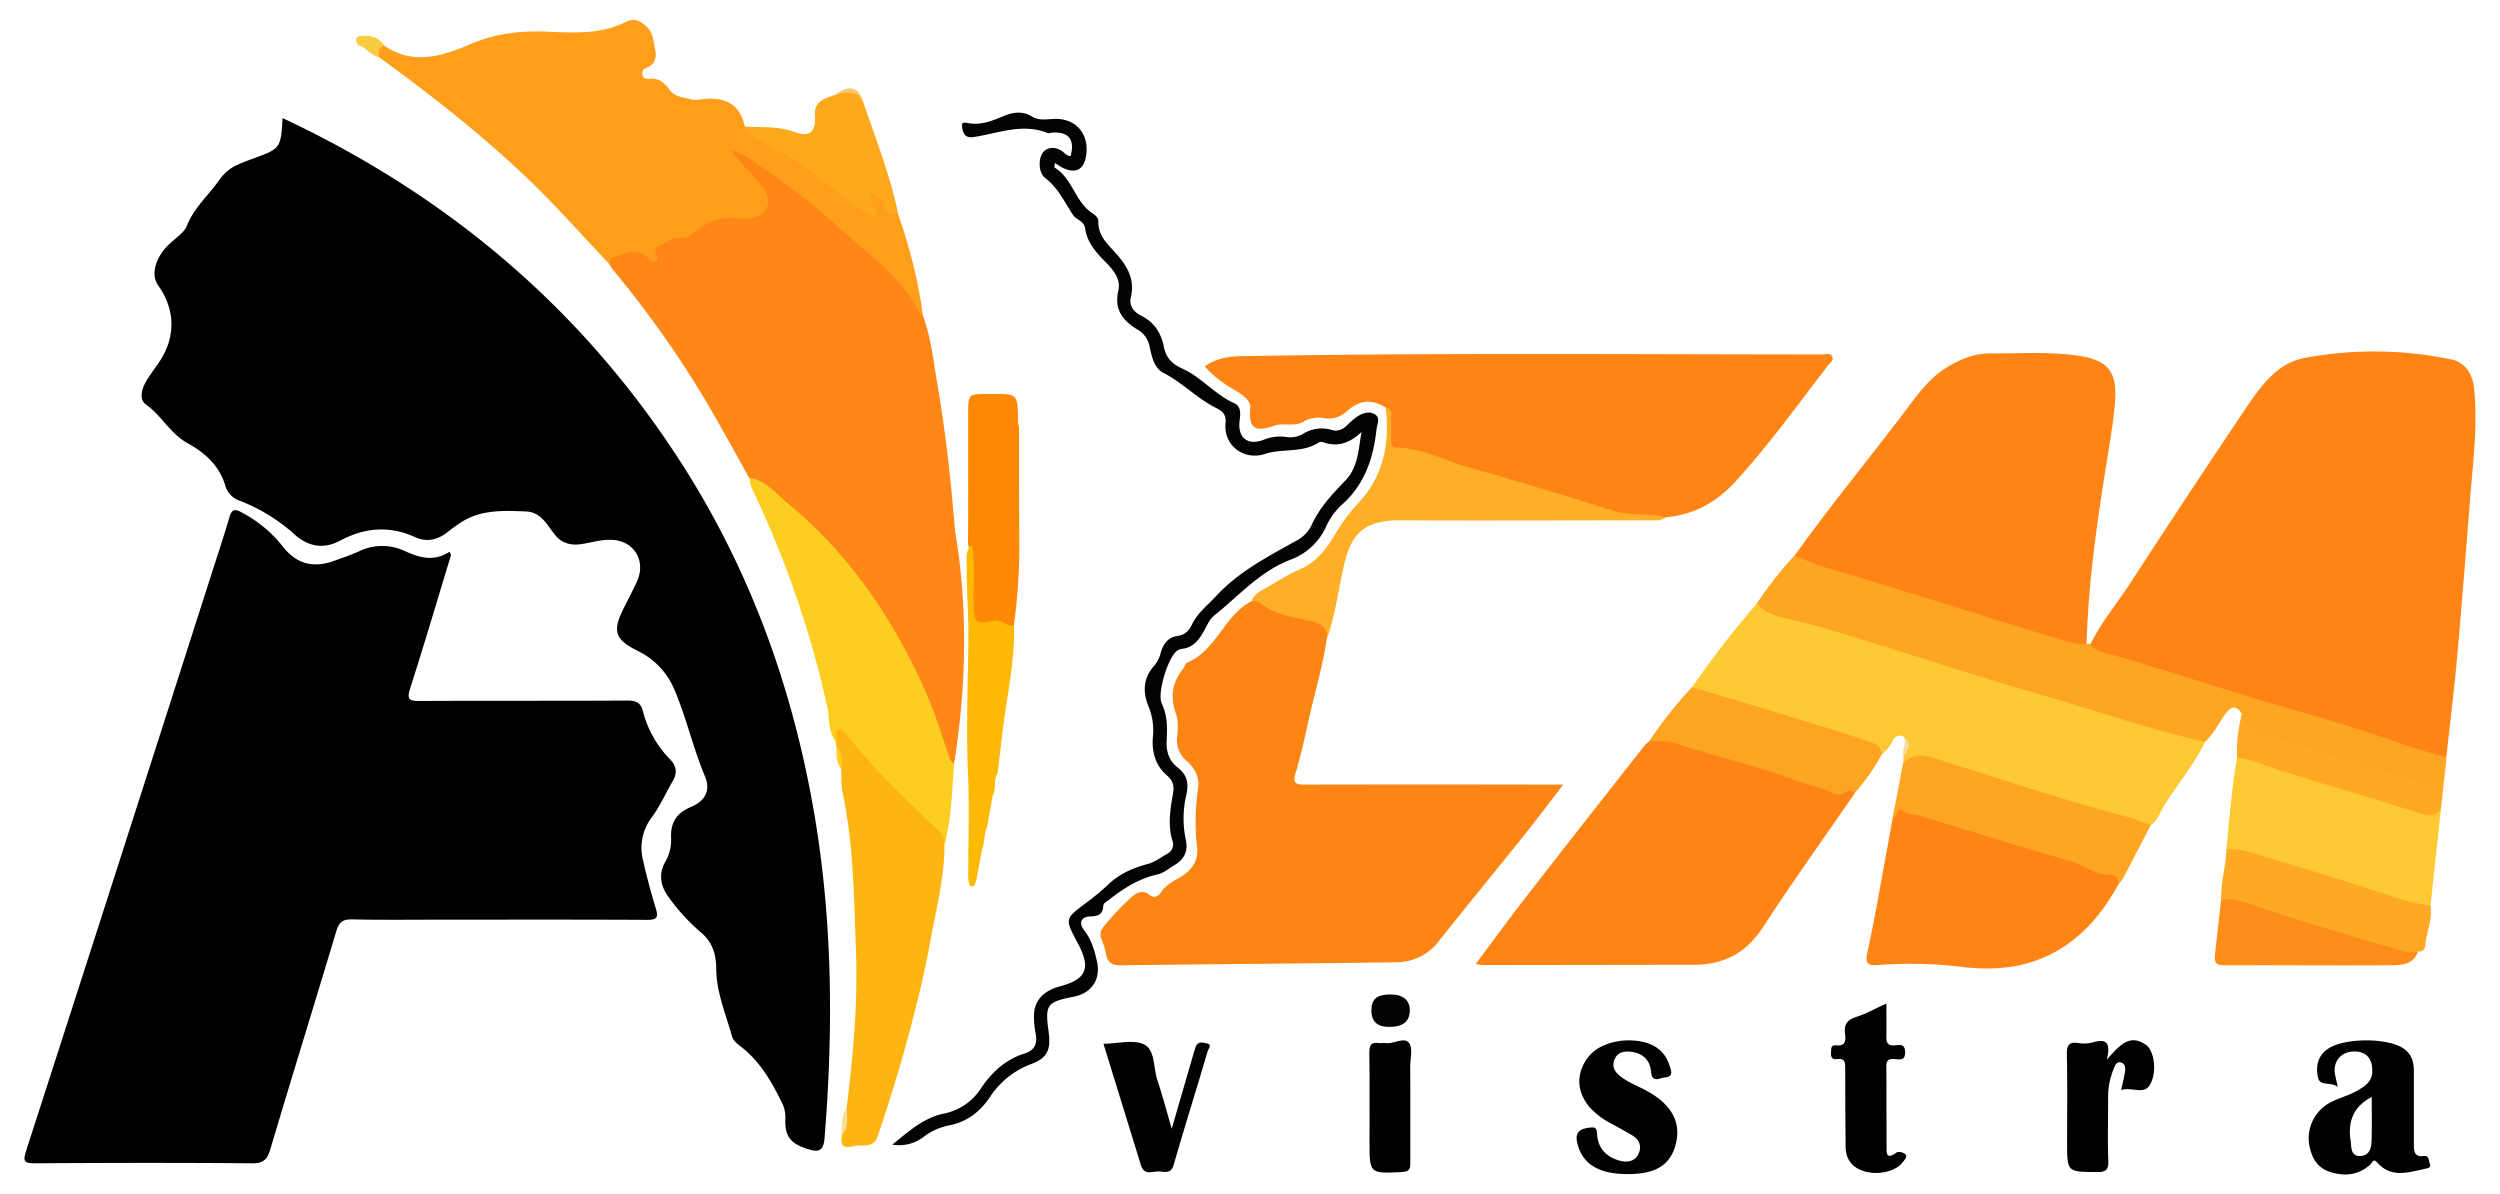 <svg id="Calque_1" data-name="Calque 1" xmlns="http://www.w3.org/2000/svg" viewBox="0 0 900 430"><defs><style>.cls-1{fill:#fe8415;}.cls-2{fill:#fe8717;}.cls-3{fill:#fd8514;}.cls-4{fill:#fe8515;}.cls-5{fill:#fe9e1b;}.cls-6{fill:#fec932;}.cls-7{fill:#fea623;}.cls-8{fill:#feb512;}.cls-9{fill:#fecd21;}.cls-10{fill:#040303;}.cls-11{fill:#feaf27;}.cls-12{fill:#fda422;}.cls-13{fill:#fda925;}.cls-14{fill:#fd8803;}.cls-15{fill:#fda91b;}.cls-16{fill:#010101;}.cls-17{fill:#fd8d19;}.cls-18{fill:#fdb903;}.cls-19{fill:#fea924;}.cls-20{fill:#030303;}.cls-21{fill:#f9cb40;}.cls-22{fill:#f8c86c;}.cls-23{fill:#f6df9b;}.cls-24{fill:#f7da9c;}</style></defs><path d="M101.73,42.51C162.58,71.07,211.34,112.76,247,169.4,271.18,207.93,286,250,293.45,294.78c6.31,38.17,6.51,76.5,3.38,115-.4,4.88-2.38,5.08-6.16,3.84-6.24-2-8.25-4.67-7.92-11.18a12,12,0,0,0-1.52-6c-3.67-7.43-7.79-14.51-14.56-19.68-1.26-.95-2.73-2.22-3.12-3.62-2.23-8-5.64-15.91-5.71-24.28,0-5.51-1.43-9.76-5.53-13.22a70.71,70.71,0,0,1-11.72-12.84c-2.89-4-3.55-8.26-1-12.71a15.52,15.52,0,0,0,2-8.38c-.24-5.54,1.93-9.05,7.2-11.22,5.11-2.1,7.12-6.08,5-11-4.26-10.12-6.62-20.88-10.92-31a27,27,0,0,0-13.25-14.15c-8.33-4.12-9.18-7.17-5.14-15.27,1.58-3.18,3.24-6.32,4.74-9.54,3.63-7.73-1.12-15.3-9.75-15.21-3.35,0-6.69,1-10,1.53-4,.66-7.38-.28-9.91-3.58-2.73-3.56-4.93-7.92-10.18-8.14-8.24-.35-16.55-.74-23.87,4.21-1.6,1.08-3.15,2.25-4.69,3.43-3.5,2.69-7.35,3.43-11.38,1.6-9.25-4.21-18.16-3.45-27,1.26-5.79,3.09-11.2,2.26-16.13-2a64.26,64.26,0,0,0-20.08-12.4,8.08,8.08,0,0,1-5.15-5.45C79,167.58,73.64,162.91,67.6,159.6c-6.32-3.47-9.39-10-15.09-14-2.59-1.83-1.45-5.74.2-8.51,1.48-2.49,3.32-4.76,4.9-7.2,5.66-8.7,5.46-18.46-.55-26.95-1.88-2.66-1.68-5.5-.72-8.34A17.27,17.27,0,0,1,61,87.86c2.18-2.15,5.23-4,6.29-6.61C69.85,74.82,74.94,70.4,78.81,65a15.71,15.71,0,0,1,6.07-5.39c1.9-.89,3.86-1.65,5.83-2.37C101.05,53.48,101.06,53.49,101.73,42.51Z"/><path d="M162.38,199.78c-4.88,16-9.62,32.13-14.74,48.09-1.28,4-.27,4.5,3.45,4.48,24.88-.14,49.76,0,74.64-.15,3.22,0,5,.65,5.79,4.08a38.08,38.08,0,0,0,9.72,17.09c2.35,2.49,2.64,4.95.94,7.85-2.52,4.32-4.58,9-7.53,13a18.16,18.16,0,0,0-3.13,15.58c1.29,5.82,2.84,11.59,4.59,17.29,1,3.24.26,4.07-3.13,4.06-24.4-.13-48.8-.07-73.19-.07-11,0-22,.15-33-.1-3.4-.07-4.76,1-5.71,4.21-7.86,26.24-16,52.41-23.8,78.67-1.1,3.71-2.63,5-6.63,4.93-26-.22-52-.17-78,0-3.73,0-4.53-.51-3.27-4.43Q42.79,310.9,75.89,207.42c2.27-7.07,4.62-14.11,6.7-21.24.83-2.84,1.9-3.07,4.37-1.73a46.05,46.05,0,0,1,14.83,12.27c5,6.43,11.1,7.84,18.47,5.2,3-1.09,6.1-2.13,9-3.45a19,19,0,0,1,16-.3c5.51,2.48,10.74,4.29,16.58.44Z"/><path class="cls-1" d="M752.67,231.68c3.84-7.76,9.45-14.38,14.14-21.6q20-30.79,40.47-61.27c5.82-8.65,11.81-18.16,22.89-20.06a136.87,136.87,0,0,1,52.32.64c4.93,1.07,7.6,5.13,8.15,10.26,1.43,13.25-.34,26.4-1.38,39.57-1.49,18.81-2.92,37.63-4.61,56.43-1.11,12.36-2.63,24.69-4,37-1.55,1.23-3.08.38-4.57-.09q-30-9.41-60.12-18.31c-19.48-5.72-38.78-12-58.2-17.9C755.49,235.69,752.52,235.26,752.67,231.68Z"/><path class="cls-2" d="M332.23,113.62c3,8,3.82,16.56,5.26,24.89,3,17.46,4.92,35.09,6.34,52.76,4.62,27.15,4.07,54.3,0,81.45-.12.65-.24,1.29-.35,1.94-3.1.82-2.85-2-3.38-3.45-4.21-11.87-8.6-23.63-14.42-34.86C313.1,212,296.14,191.42,274,175.19a46.9,46.9,0,0,0-4.28-3.13c-4.74-8.46-9.39-17-14.24-25.36a371.41,371.41,0,0,0-35.25-50.1,6.45,6.45,0,0,1-.63-1.26c-1.31-2.14-.2-3.18,1.69-4.09,4.92-2.36,7.08-2.32,13,.6.74-4.27,4.16-6.12,7.62-6.71,4.18-.73,7.53-2.8,10.92-4.85,4.07-2.45,8.2-3.65,12.91-2.85A9,9,0,0,0,270.5,77c5.7-2.15,6.39-4.79,2.66-9.55-2.4-3.06-5.15-5.78-7.81-8.6-1.36-1.44-4.2-3.13-2.78-5,1.67-2.17,4.19.15,6,1.19,6.73,3.87,12.91,8.59,19.09,13.26,12.51,9.45,24,20.1,35.27,31,2.42,2.33,4.26,5.19,7,7.29C332.13,108.19,330.19,111.64,332.23,113.62Z"/><path class="cls-3" d="M477.61,230.1c-1.45,10-4.47,19.74-6.61,29.63-1.36,6.28-2.79,12.58-4.63,18.73-1.1,3.68.31,4,3.37,4q43.14-.1,86.28,0h6.75c-5.24,6.78-9.88,13-14.71,19-10,12.49-20.16,24.84-30.1,37.37a19.29,19.29,0,0,1-15.46,7.59c-33.11.48-66.23.66-99.35,1.09-3.1,0-4.37-1.18-4.95-3.92a26.8,26.8,0,0,0-1.51-5.06c-1-2.35-.58-3.66,1.31-5.77a101.41,101.41,0,0,1,9-9.5c2.07-1.79,4.09-3.19,6.78-1.12,1.64,1.27,3.11.74,4.11-.82,1.73-2.71,4.53-4.07,7.1-5.6,4.31-2.57,6.58-6.12,5.94-11.1a78.2,78.2,0,0,1,.39-20.73c.54-4-1-7.22-4-9.83a9.77,9.77,0,0,1-3.52-9c.28-2.7.42-5.7-.47-8.16-2.23-6.12-1.24-11.39,2.7-16.34.49-.62.67-1.75,1.26-2,10.65-4.31,13.32-17,23.2-22.08a3.37,3.37,0,0,1,4.05-.25c5.69,3.6,12.32,4.44,18.58,6.37C478.27,224.18,478.4,224.22,477.61,230.1Z"/><path class="cls-4" d="M498.87,146.72c-5-3.06-9.18-2.89-14,1.29a9.38,9.38,0,0,1-8.33,2.5,10.69,10.69,0,0,0-7.41,1.37c-3.18,1.85-7.28.26-10.33,1.34-6.89,2.43-9.35,1.28-8.69-6.39.23-2.61-2.78-4.73-5.39-6.27-3.95-2.34-7.81-4.89-11-8.7,4.11-2.86,8.51-3.55,13-3.63,69.79-1.26,139.59-.66,209.39-.62,1.19,0,2.81-.72,3.49.76s-.82,2.24-1.58,3.23c-10.71,14-21,28.24-32.84,41.31-6.94,7.67-15.14,12.49-25.55,13.29-13.09,1.76-25.14-2.58-37.26-6.44-17.49-5.57-35.24-10.32-52.62-16.26-3.13-1.07-7.38.41-9.34-2.86-1.66-2.79.32-6.28,0-9.5C500.21,149.5,500.14,147.94,498.87,146.72Z"/><path class="cls-4" d="M646.13,199.9c12.16-17,25.38-33.11,38.06-49.68,4.86-6.35,9.19-13.17,16.15-17.64,5.13-3.31,10.61-5.46,16.74-5.39,10.64.13,21.32-.76,31.92,1,9.82,1.62,13.26,5.64,12.42,16.43-.67,8.65-2.35,17.23-3.68,25.83-3.18,20.39-6.07,40.81-6.56,61.48-2,2-4.22,1.2-6.34.54-31.55-9.81-63.26-19.09-94.73-29.17C648.38,202.73,646.16,202.54,646.13,199.9Z"/><path class="cls-5" d="M332.23,113.62c-.29-.13-.73-.19-.84-.42C324.52,99.31,311.74,91,300.87,80.9c-9.43-8.78-19.95-16.12-30.47-23.46a31.33,31.33,0,0,0-7.27-3.51c3.15,4.91,7.76,8.39,11.19,13,4.15,5.54,2.47,10.42-4.66,11.8a7.42,7.42,0,0,1-2.89.07c-7.27-1.64-12.89,1.66-18.25,5.92-2.38,1.89-5.86,0-8.15,2.19-1.67,1.58-6.52,1.31-3.53,5.79.15.22-.17,1-.48,1.2-1.22.77-2.14,0-2.94-.83-4.22-4.22-8.62-1.76-12.94-.29-1,.35-.76,1.65-.87,2.59-10-10.56-19.6-21.57-30.19-31.6C172.81,48,154.84,33.92,136.33,20.51c-1.19-2.32-1.57-4.22,2.1-4,10.36,7,20.72,3.76,30.75-.54,9.09-3.9,18.07-5,28.06-4.56,9.29.43,19.28,1,28.22-3.58,3.06-1.57,5.4,0,7.38,1.84,2.21,2.05,2.42,5.16,3,8,.7,3.24-.13,5.72-3.52,6.94-1.14.41-1.14,1.48-1,2.45.22,1.23,1.29,1.44,2.24,1.33,3.49-.41,5.61,1.28,7.52,4,1.75,2.52,5,2.62,7.7,3.37a7,7,0,0,0,2.89.1c8.1-1.18,14.44.56,16.47,9.68,15,8.84,29.16,19,43.29,29.22.74.53,1.53,1,2.55,1.61-1-2.6-3.61-5.39-1.28-6.88,2.63-1.67,4.95,1.3,6.27,3.62,1.06,1.86,2.9,2.46,4.29,3.72C327.33,88.87,330.67,101,332.23,113.62Z"/><path class="cls-4" d="M667.74,285.52c-11,16-22.38,31.87-33,48.18-6,9.28-14.06,13.6-24.83,13.62l-76,.11a23.9,23.9,0,0,1-2.66-.38c6.24-8.35,11.93-16.19,17.87-23.83q21.36-27.48,42.93-54.81a14,14,0,0,1,1.74-1.6c3-1.85,6.26-1.49,9.36-.56,18.21,5.46,36.57,10.45,54.45,16.95,2.32.84,4.56,1.43,7.07.82C665.88,283.73,667.66,283.07,667.74,285.52Z"/><path class="cls-6" d="M685,265c-2.36-.64-3.2.75-4.13,2.63-.79,1.59-2.32,2.8-3.52,4.18-5.61-5.92-13.71-6-20.69-8.61-13.44-5-27.43-8.4-41.14-12.66-2.27-.7-4.73-1.14-6.34-3.21a356.9,356.9,0,0,1,23.39-30.17c27.83,9.14,56,17.14,84,25.93,22.61,7.11,45.4,13.66,68.06,20.58,3.12,1,7,.1,9.24,3.38-4,8.24-10,15.23-14.78,23-1.45,2.38-2.33,5.25-4.74,7-5.8.38-10.94-2.25-16.26-3.78-21.32-6.13-42.49-12.78-63.59-19.61-3.58-1.16-6.15,1.06-9.26.95l0-1.83C685.31,270.2,688.31,267.54,685,265Z"/><path class="cls-7" d="M793.81,267.07c-21-4.71-41.31-11.92-62-17.83-20.22-5.78-40.17-12.5-60.3-18.61-9.17-2.79-18.28-5.78-27.72-7.8-3.69-.79-8.4-2-11.27-5.64a131.05,131.05,0,0,1,13.59-17.29c7.47,3.74,15.55,5.67,23.49,8.07,18.1,5.48,36.14,11.18,54.22,16.76,7.51,2.33,15,4.65,22.57,6.84a22.78,22.78,0,0,0,4.77.34l1.49-.23c.89,2,2.7,2.71,4.59,3.22,17.39,4.67,34.43,10.48,51.65,15.69,18.42,5.57,37.07,10.49,55.21,17,5.42,1.95,11,3.39,16.56,5.07,0,.35,0,.69,0,1a13.44,13.44,0,0,0-1.31,6.07c0,4.49-.7,5-5.16,4-5.64-1.36-11.14-3.28-16.66-5-14.76-4.7-29.68-8.84-44.46-13.43-4.86-1.51-6.22-3.29-6-8.27-1.77-2.93-3.62-3.15-5.73-.28C798.84,260.19,797,264.12,793.81,267.07Z"/><path class="cls-4" d="M762.63,318.34c-5.35,9.78-12.19,18.22-22,23.91-10.49,6.11-22,7.2-33.68,5.92a153.46,153.46,0,0,0-30.89-.75c-4.21.38-4.57-1.06-3.71-5,2.58-11.77,4.57-23.68,6.77-35.53.8-4.27,1.55-8.55,2.32-12.82,1-2.76,2.37-3.8,5.74-2.84,21.32,6.12,42.47,12.82,63.71,19.2,3.35,1,6.21,3.2,9.92,3.52C763.14,314.15,763.84,316.12,762.63,318.34Z"/><path class="cls-8" d="M340,303.92c.1,11.66-2.9,22.9-4.95,34.24-1.87,10.38-4.31,20.68-7,30.89-3.49,13.42-7.57,26.67-12,39.83-1.63,4.89-5.64,2.92-8.78,3.74-4,1-4.86-.6-4.2-4.08,1.29-3.15.63-6.64,1.75-9.81,2.23-18.59,4.05-37.31,3.34-56-.72-19.11-.8-38.38-4.81-57.28-.6-2.8-.38-5.78-.54-8.68-1-2.56-.52-5.43-1.72-7.94l-.19-1.79a7,7,0,0,1-.46-1.85c-.32-1.31-.51-2.68.91-3.39s2.52.16,3.38,1.13c1.92,2.16,3.92,4.25,5.77,6.46,8.47,10.11,18.24,18.94,27.56,28.22C340,299.56,341.14,301.29,340,303.92Z"/><path class="cls-9" d="M340,303.92c-.34-1.49-.08-2.95-1.5-4.33-11.9-11.46-24-22.73-34.28-35.74-.57-.72-1.35-1.86-2.31-1.22-1.6,1.05-.43,3-.94,4.45-3-3.77-2.26-8.61-3.2-12.86a363.89,363.89,0,0,0-27.32-78.88,14.49,14.49,0,0,1-.72-3.28c5.9.71,9.33,5.43,13.42,8.77,22.54,18.45,38.46,41.93,50.16,68.35,3.36,7.59,5.74,15.62,8.48,23.48.34,1,.62,1.78,1.72,2C342.65,284.45,342.69,294.35,340,303.92Z"/><path class="cls-10" d="M490.15,155.51c-4.09,3.89-8.47,5.59-13.83,3.7a1.84,1.84,0,0,0-1.42,0c-6,4-13.18,2.12-19.56,4.22-7.51,2.47-14.87-3.07-14.15-10.93.3-3.33-.91-4.38-3.55-5.71-6.75-3.41-12-9.08-18.82-12.57-3.41-1.74-4.2-6-5-9.63a8.87,8.87,0,0,0-4.41-6c-5.2-3.15-8.38-7.14-6.8-14,1-4.24-2.06-7.69-4.91-10.57-3.36-3.4-6.38-6.92-7.06-11.8-.39-2.74-3.15-3-4.38-4.89-3.06-4.6-5.34-9.73-10-13.26-1.55-1.18-2.13-3.56-1.95-5.79.34-4.52,4-6.37,7.85-4,1.06.67,1.8,1.89,3.24,1.9,1.67-5.94-.73-8.92-6.75-8.42-.48,0-1,.3-1.43.14-9.15-3.69-17.89.11-26.75,1.45-2.43.36-3.54-.64-4-3-.38-1.74-.19-2.49,1.78-2.09,4.7,1,8.93-.76,13.11-2.5,3.46-1.44,6.8-1.87,10.16.2,2.38,1.47,4.95,1,7.55.87,7.82-.52,12.93,4.92,12,12.67-.65,5.59-3.77,7.29-8.76,4.77-.8-.4-1.54-1-2.55-1.6-.07.83-.28,1.57-.11,1.67,6.46,3.85,7.34,12.29,13.52,16.34,1.12.73,2.27,1.76,2.24,3-.15,5.35,3.56,8.36,6.63,11.87,3.82,4.37,6.6,9.18,5.07,15.43-.79,3.22,1.2,5.42,3.71,6.67,4.8,2.4,7.21,6.3,8.19,11.3.75,3.84,3,6.11,6.56,7.71,6.94,3.11,11.81,9.39,18.83,12.54,2.29,1,2.24,3.61,1.89,6-.9,6.25,2.79,9.37,8.54,7.15a15.63,15.63,0,0,1,8-1.07,9.24,9.24,0,0,0,6.12-1,12.66,12.66,0,0,1,10.66-1.46c2,.61,3.78-.25,5.29-1.67a26.43,26.43,0,0,1,3.65-3.15c1.95-1.24,4.26-2.15,6.39-.85s.8,3.58.61,5.36c-1.13,10.54-4.36,20.12-12.7,27.4a24.85,24.85,0,0,0-5.74,8.29,22.81,22.81,0,0,1-12.75,11.38c-10.91,4.23-18.36,12.92-27.13,19.91-1.94,1.55-2.79,3.93-4,6-1.73,3-3.79,5.65-7.63,6.08a4,4,0,0,0-1.79.65c-3.3,2.33-7.34,15.37-5.56,19.07,2.07,4.32,2,8.78,1.74,13.28-.19,4,.83,7.3,4.07,9.82s3.91,5.53,3.08,9.47a37.32,37.32,0,0,0-.28,16.33c.91,3.9-.3,7-3.81,9.09-2.07,1.24-4.06,3-6.31,3.5-6.79,1.5-12.34,5.09-17.66,9.26-.77.6-1.83,1.05-1.89,2.05-.2,3.14-1.79,3.75-4.79,3.83s-4.28,2.22-2.09,5c2.59,3.29,3.7,7.16,4.58,11.09,1.47,6.58-1.86,11.53-8.4,12.81-9.65,1.9-10.32,2.84-9,12.49.9,6.63-.36,9.56-6.42,11.8a30.36,30.36,0,0,0-14.76,11.95c-3.61,5.28-8.34,8.93-14.78,10.1a22.16,22.16,0,0,0-9.17,4.22,14.37,14.37,0,0,1-11.14,2.68c5.94-4.76,11.29-9.67,18.49-11.15a20.64,20.64,0,0,0,13.54-9.26c3.89-5.77,8.84-10.29,15.61-12.4,3.66-1.14,4.62-3.52,4-7.05a32.41,32.41,0,0,1-.62-7.2c.3-5,3.59-8.36,9.21-9.87,9.74-2.61,11.38-6.54,6.54-15.6s-4.62-8.71,3.32-14.74a86.89,86.89,0,0,0,7.64-6.35c4.19-4,9-6,14.37-7.45,2.42-.68,4.59-2.3,6.82-3.58a3.77,3.77,0,0,0,2-4.54c-1.82-5.78-.85-11.51.15-17.21.47-2.67,0-4.6-2.09-6.4-4.27-3.65-5.61-8.57-5.16-14a22.63,22.63,0,0,0-1.54-10.89c-2.23-5.32-1.92-10.4,2.12-14.84a11.49,11.49,0,0,0,2.29-4.74c.89-3,2.7-5.39,5.83-5.81,2.85-.37,4.29-1.9,5.39-4.2,2-4.17,5.61-6.88,8.66-10.18,8.21-8.87,18.62-14.2,28.86-19.94a12.27,12.27,0,0,0,5.43-5.42c2.83-6.34,7.44-11.29,12.17-16.16S489,161.85,490.15,155.51Z"/><path class="cls-6" d="M878.74,291.17,875,326c-3.18,1.68-6.3.72-9.31-.4-19.7-7.3-40-12.73-60.18-18.28-1.4-.38-2.87-.55-4-1.66,1.08-11,1.94-22.07,3.81-33,2.75-1.82,5.37-.27,7.84.56,18.61,6.27,37.51,11.61,56.24,17.49C872.6,291.76,875.58,292.2,878.74,291.17Z"/><path class="cls-11" d="M498.87,146.72c3,.59,1.76,3,1.9,4.71.2,2.24,0,4.51.05,6.77,0,1.31,0,2.86,1.78,2.9,9.73.24,18.21,5.06,27.32,7.54,17,4.64,33.89,10,50.76,15.18,6.22,1.92,12.72.87,18.94,2.38-1.6,1.48-3.6,1.12-5.5,1.12-30.12,0-60.24.15-90.37,0-14.67-.08-18.05,7.1-20.35,18.08-1.73,8.28-2.93,16.69-5.79,24.71.3-3.71-.93-5.23-5.05-6.33-6.52-1.76-13.73-2.15-19.24-7-.59-.52-1.87-.23-2.83-.32.73-2.11,2.43-3.23,4.26-4.24,4.32-2.4,8.47-5.22,13-7.15,6.1-2.59,9.81-7.5,12.91-12.74a64.71,64.71,0,0,1,8.49-11.4C498.2,171.23,500.32,159.47,498.87,146.72Z"/><path class="cls-7" d="M762.63,318.34c-.18-2.23-.31-3.44-3.62-3.45-4.86,0-9-3.55-13.79-4.92-18.07-5.2-36-10.76-54-16.32-2-.61-4.14-.19-6-1.65-2.53-2-1.85,2.6-3.81,2.08l3.72-19.45c3.22-3,6.52-3.21,10.86-1.83,23.39,7.42,46.69,15.14,70.42,21.42,2.67.71,5.22,1.89,7.83,2.85-3.29,6.36-6.56,12.73-9.89,19.07A14.11,14.11,0,0,1,762.63,318.34Z"/><path class="cls-12" d="M609.15,247.35c14.57,4.39,29.14,8.75,43.69,13.19q10.06,3.06,20,6.4c2.26.76,4.59,1.79,4.46,4.89a78.25,78.25,0,0,1-9.58,13.69c-2.51-2.47-4.6,1.74-7.56.24-4.39-2.22-9.4-3.19-14.06-4.91-14.48-5.37-29.52-8.88-44.2-13.59-2.51-.81-5.43-.33-8.16-.45A149.55,149.55,0,0,1,609.15,247.35Z"/><path class="cls-13" d="M801.53,305.7c5.53-.29,10.63,1.75,15.75,3.26q22.79,6.75,45.34,14.21A63.31,63.31,0,0,0,875,326c.73,5-1.46,9.57-1.91,14.4a2.21,2.21,0,0,1-2.6,2.16c-5,2.38-9.9.17-14.36-1.25-15.76-5-31.82-9.1-47.31-15-3-1.15-6.33-.81-9.22-2.27C799.4,317.89,801.29,311.88,801.53,305.7Z"/><path class="cls-14" d="M366.86,153.67c0,14.69,0,29.38.11,44.07a208.89,208.89,0,0,1-2,27.49c-4.12,1.05-8.26.2-12.32-.25-2.79-.31-3.37-3.18-3.44-5.71-.17-5.49-.08-11-.06-16.48a31.28,31.28,0,0,0-.67-7.22c.17-15.95,0-31.91.08-47.87,0-5.43.41-5.79,5.71-5.87,1.45,0,2.9,0,4.35,0,7.21,0,7.62.41,7.86,7.54C366.56,150.81,366.26,152.28,366.86,153.67Z"/><path class="cls-15" d="M323.32,76.87c-2.51.17-4.66.21-5.2-3.26-.35-2.2-3.06-2.6-5.05-4.39-.29,3.8,2.31,6,3,9.31-4.88-1.77-8.64-4.93-12.53-7.63C296.88,66.27,291,60.34,284,56.41c-3.95-2.22-8.1-4.26-12-6.68-1.65-1-3.2-2.17-3.83-4.15,6,.4,12-.32,18.06,2,5.23,2,7.61-.33,7.16-5.9s3.84-6.22,7.48-7.62c5.62-2.41,7.2-2.05,9.69,2.19C315.17,49.68,320.43,62.9,323.32,76.87Z"/><path class="cls-16" d="M586.27,374.52c8.08.08,12.88,3.13,14.79,9.13.61,1.89,1.48,4-1.7,4.23-1.94.16-4.62,2.24-5-2.17s-3.4-6.81-7.79-7.13c-2.34-.17-4.51.47-5.43,3.06-.82,2.3.08,4.06,1.83,5.53,3,2.51,6.7,3.78,10.06,5.64,9.25,5.12,12.47,11.86,10,20-2.41,7.83-8.81,9.61-15.53,9.84-9.67.32-17-2.18-19.38-10.06-1.11-3.64-.8-6,3.85-6.61,2.62-.35,2.82.15,3,2.45.32,5.12,3.46,8.18,8.25,9.45,2.66.7,5.37.24,6.64-2.49s.33-5.09-2.22-6.63-5-2.84-7.55-4.26a26.84,26.84,0,0,1-8-6.1c-3.49-4.32-4.63-9.26-2.36-14.46,2.65-6.09,8-8.49,14.2-9.31C584.8,374.54,585.77,374.55,586.27,374.52Z"/><path class="cls-17" d="M799.58,324.12c3-.81,5.73-.3,8.76.75,12.6,4.39,25.37,8.3,38.17,12.1,6.7,2,13.44,3.89,20.16,5.84,1.15.33,2.52-.12,3.8-.21-1.6,4.65-5.8,4.87-9.49,4.9-20.12.13-40.23-.08-60.35,0-3,0-3.55-1.23-3.26-3.75C798.14,337.21,798.85,330.66,799.58,324.12Z"/><path class="cls-18" d="M349.83,196.18c1.48,7.11.43,14.3.68,21.44.22,6.62.71,7.32,7.29,5.83,3-.67,4.55,2.33,7.21,1.78.36,10.85-1.75,21.45-3.27,32.11-1,7-1.76,14-2.62,21.06-1.57,2.43-.34,5.46-1.73,7.93q-1,5.78-2.11,11.55c-1.16,2.5-.67,5.37-1.74,7.89l-2.13,11.43c-.49.58-.19,1.71-1.21,1.88s-1.27-.81-1.43-1.52a17.15,17.15,0,0,1-.18-3.86c0-11.62.4-23.27-.1-34.87-.69-16.14-.05-32.24.13-48.36.1-8.88-.67-17.73-.6-26.6C348,201.21,347.4,198.31,349.83,196.18Z"/><path d="M679.09,361.26c0,4.29.11,8,0,11.71-.09,2.36.4,3.65,3.14,3.36,1.64-.17,3.54-.63,3.62,2.36.08,3.33-2.08,2.73-3.85,2.57-2.42-.21-3,.76-2.92,3,.11,9.35,0,18.72.08,28.08,0,2.28-.45,5.57,3.62,2.55.6-.45,2.42-.07,3.07.56,1,1-.17,2-.79,2.86-2.41,3.31-8.6,4.89-13.81,3.39-4.36-1.26-6.78-4.22-6.83-8.84q-.14-14-.14-28.07c0-2.1.06-3.95-2.93-3.51-1.67.25-2.33-.59-2.18-2.25.11-1.26-.22-2.93,1.75-2.71,3.54.41,3.62-1.8,3.3-4.18-.43-3.2.6-4.94,3.88-6C671.67,365.06,675,363.12,679.09,361.26Z"/><path d="M763.61,392.44c.59-2.76,1.14-4.78,1.41-6.83.17-1.27,0-2.74-1.57-3.14s-2,1.11-2.39,2a26.69,26.69,0,0,0-2.14,11.27c0,7.41-.2,14.83.07,22.24.12,3.34-1.06,4-4.11,3.95-10.72-.05-10.72.07-10.72-10.74,0-10.48.13-21-.08-31.43-.06-3.22.51-4.8,4.09-4.28a12.49,12.49,0,0,0,5.28-.22c4.8-1.48,6.5.13,5,6.2,4.39-4.8,8-9.58,14.09-5.31,3,2.09,4.13,9.9,1.39,14.43C771.7,394.3,767.3,391.12,763.61,392.44Z"/><path class="cls-16" d="M397.25,375.77c5.12-.07,10.65-1.65,14.57.2,4.11,1.94,3.32,8.34,4.8,12.75,1.82,5.46,3.28,11,5.2,17.62,2.65-9.12,5-17.22,7.36-25.33.41-1.39.77-2.8,1.26-4.16.8-2.19,2.76-1.5,4.14-1.19,1.89.41.41,2,.21,2.68-4,13.68-8.34,27.28-12.28,41-.9,3.16-3,2.62-4.84,2.39-2.39-.29-5.67,1.82-6.93-2.26C406.28,404.91,401.77,390.38,397.25,375.77Z"/><path class="cls-19" d="M878.74,291.17c-1.8,2.5-3.84,2.78-6.9,1.81-16.92-5.35-34-10.26-50.91-15.61-5.18-1.63-10.15-3.91-15.59-4.66A51.52,51.52,0,0,1,807.09,257c.47,7.36,7,7.11,11.55,8.58,17.73,5.69,35.61,10.9,53.43,16.28,6.37,1.93,6.41,1.92,6.83-4.47.1-1.53.29-2.88,1.77-3.69Q879.71,282.45,878.74,291.17Z"/><path d="M507.71,398c0,6.92,0,13.84,0,20.76,0,2.15-.41,3-2.88,3.17-11.81.6-11.81.69-11.81-11.08,0-10.63.09-21.25-.06-31.88,0-2.66.63-3.88,3.43-3.46.78.12,1.62-.14,2.4,0,2.95.48,6.66-2.42,8.51,0,1.4,1.85.36,5.57.37,8.46C507.73,388.62,507.71,393.29,507.71,398Z"/><path class="cls-20" d="M500.61,358c4.59,0,7.06,2.17,6.92,6s-2.64,5.69-7.34,5.69c-4,0-6.46-1.59-6.49-5.89C493.67,359.66,495.7,358,500.61,358Z"/><path class="cls-21" d="M138.43,16.53c-2.49.38-2.13,2.27-2.1,4-2.93-.46-4.35-3.47-7.16-4.21-.48-.13-1-1.31-.94-2,0-1.18,1.14-1.33,2.1-1.41C133.69,12.64,136.55,13.49,138.43,16.53Z"/><path class="cls-22" d="M310.59,36.23c-2.51-3.93-6.12-3-9.69-2.19C305.26,30.41,309.25,31.31,310.59,36.23Z"/><path class="cls-23" d="M304.88,398.73c0,3.37.81,6.89-1.75,9.81C302.87,405.12,302.78,401.73,304.88,398.73Z"/><path class="cls-9" d="M301.15,268.87c2.41,2.25,1.93,5.13,1.72,7.94C301,274.44,301.06,271.66,301.15,268.87Z"/><path class="cls-24" d="M685,265c3.94,2.5,1.59,5.15.18,7.78C684.24,270.23,687,267.57,685,265Z"/><path d="M874.69,418.77c-.43-1-.14-2.85-2.17-2.59-3.48.46-3.52-1.93-3.53-4.3q0-13.06,0-26.13c0-3.39-.77-6.33-3.82-8.35-5.85-3.88-21.1-3.79-27,.1-3.83,2.53-4.49,6.24-3.75,10.2.68,3.6,4.29,1.52,7.18,3.57-.56-2.61-.94-3.84-1.08-5.1-.49-4.5,2.59-7.71,7.25-7.64,4.22.06,6.46,2.81,6.24,7.38-.19,3.9-3.11,5.41-5.9,7-3.63,2-7.88,2.73-11.26,5.32a14.53,14.53,0,0,0-5.17,15.51c1.4,5.5,4.64,8.29,11.1,9a13.14,13.14,0,0,0,10.62-3.61c.61-.57,1-2.28,2.41-.63,5,5.7,11.07,3.58,17,2.31C873.67,420.59,875.43,420.5,874.69,418.77Zm-20.91-8.52c-.07,2.6-.46,5.54-3.72,5.88-4,.41-3.51-3.35-3.84-5.5-1-6.49.68-12.1,7.6-15.73C853.82,400.31,853.92,405.28,853.78,410.25Z"/></svg>
